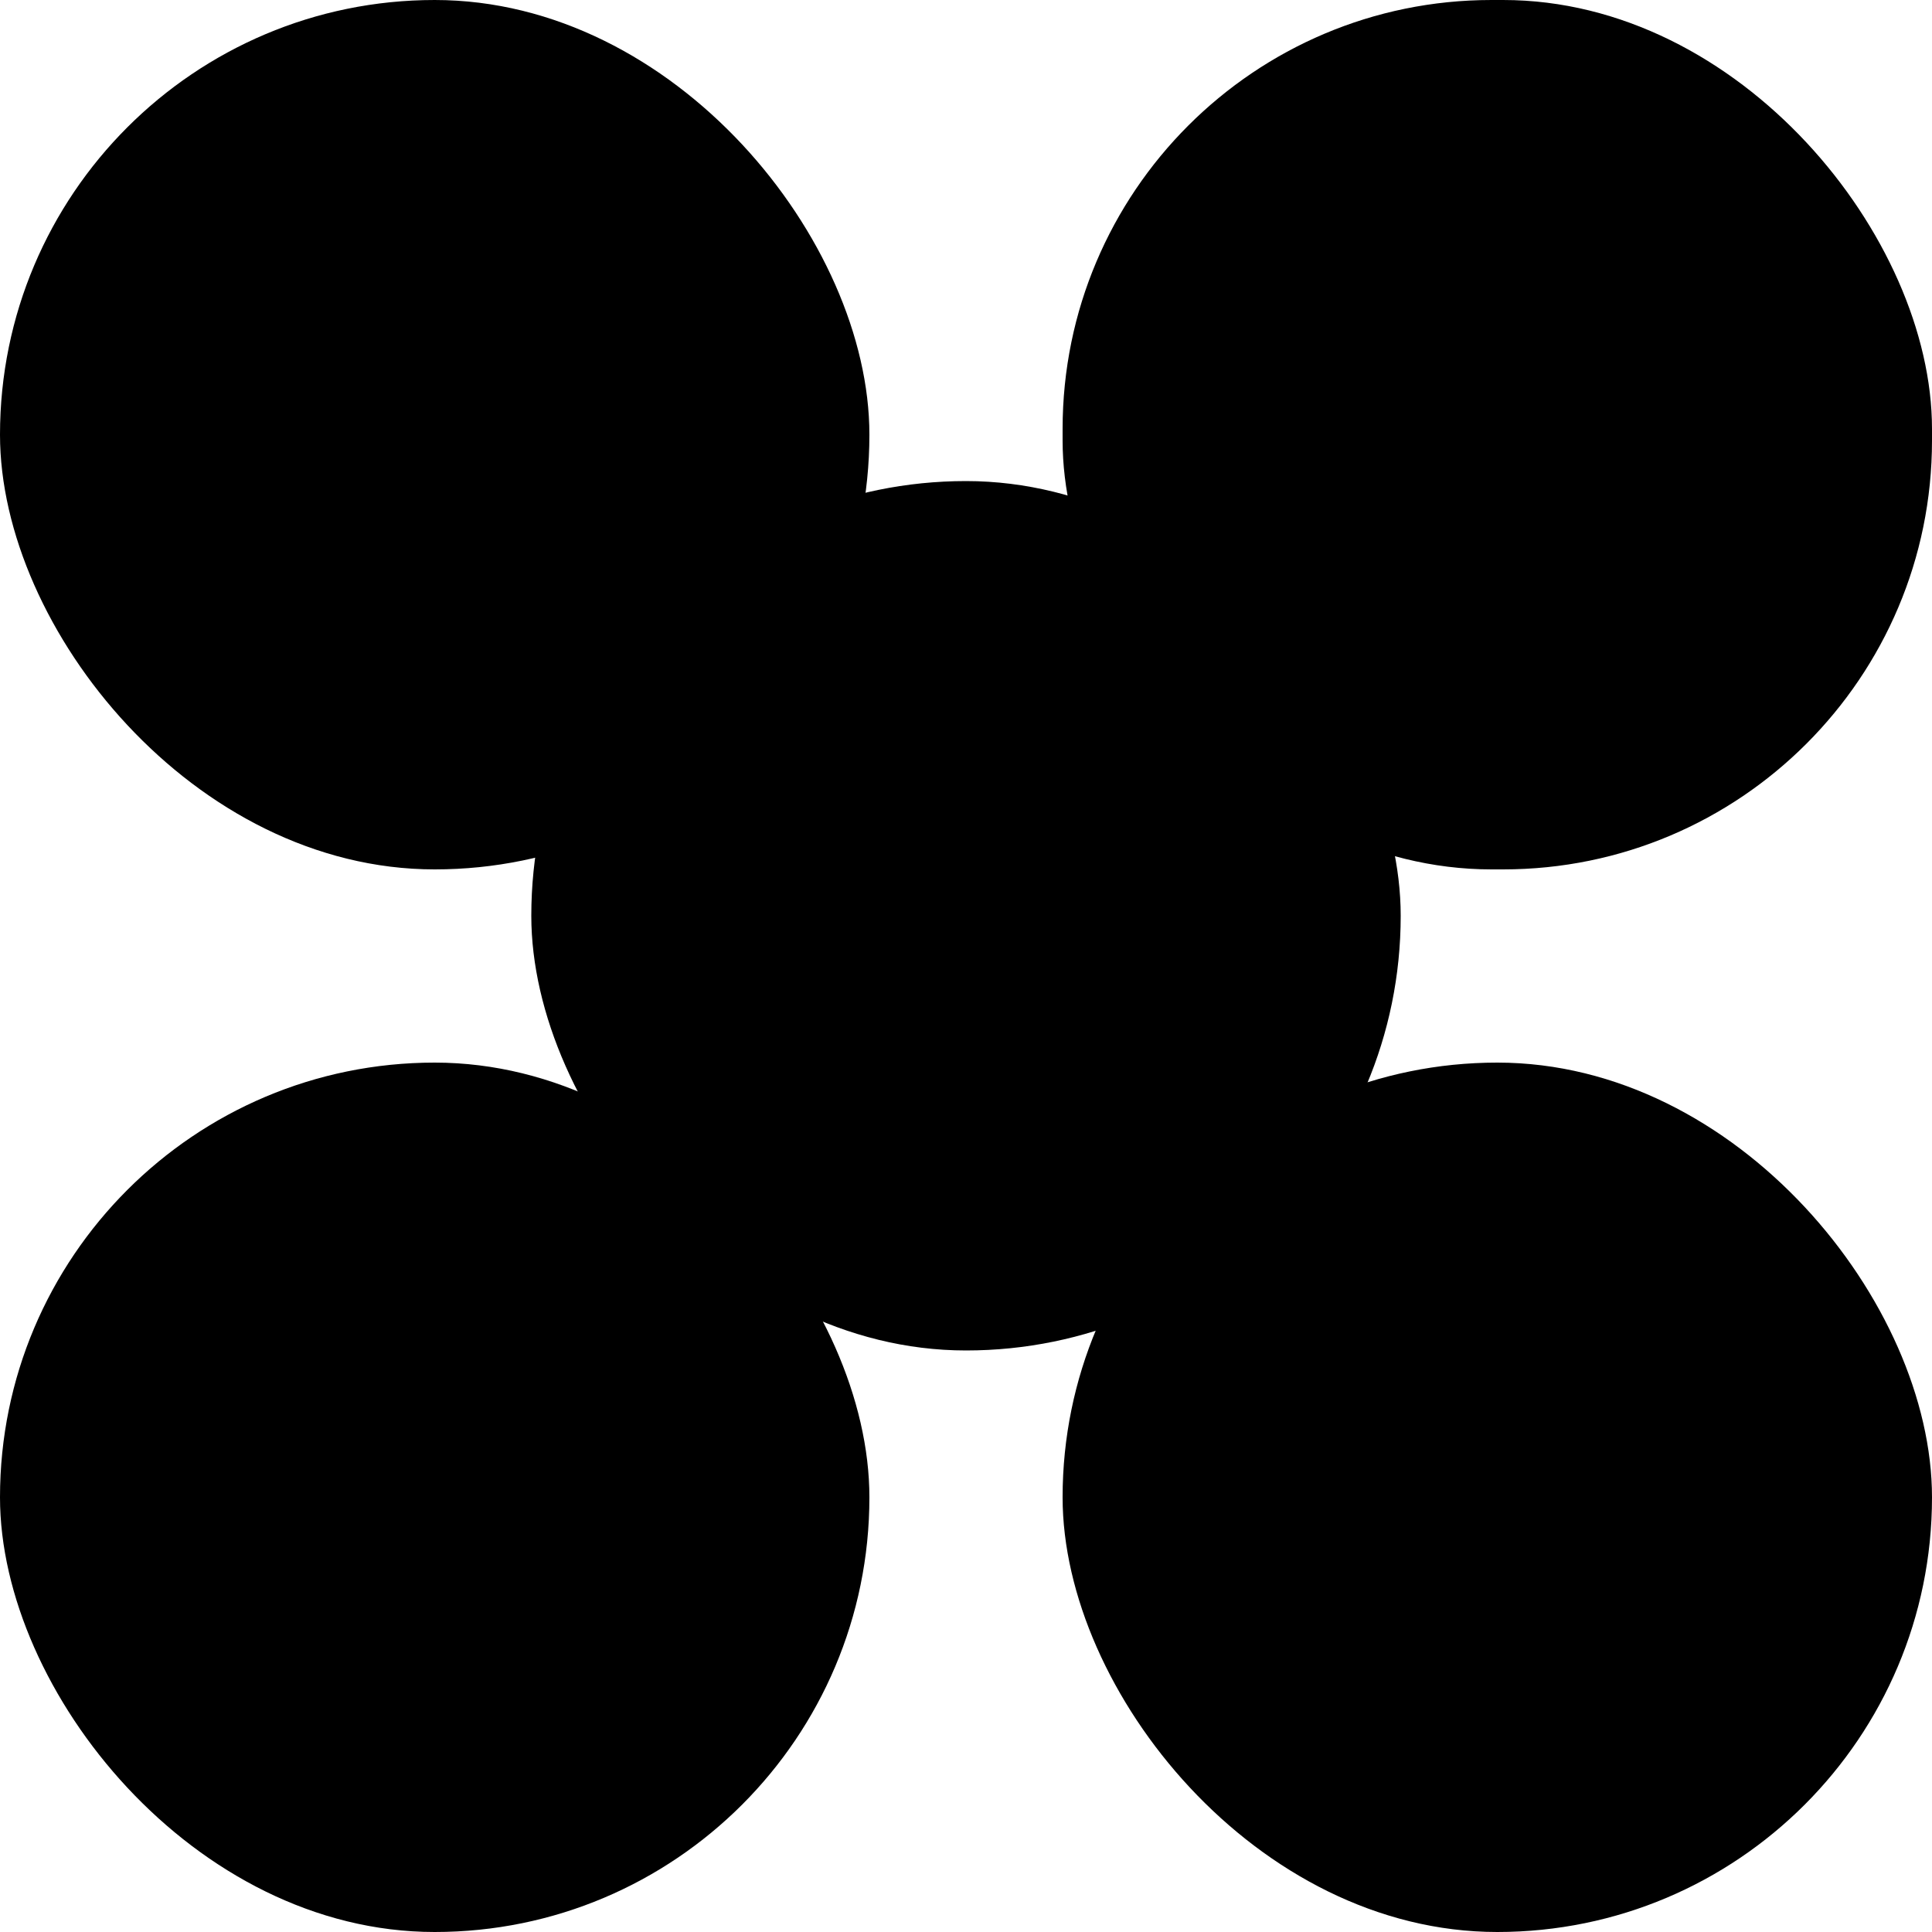 <svg xmlns="http://www.w3.org/2000/svg" xmlns:xlink="http://www.w3.org/1999/xlink" width="1000" height="1000" viewBox="0 0 1000 1000"><g><rect width="450" height="450" rx="225" transform="translate(275 249)"/></g><g><rect width="450" height="450" rx="225" transform="translate(0 550)"/></g><g><rect width="450" height="450" rx="222" transform="translate(550)"/></g><g><rect  width="450" height="450" rx="225" transform="translate(550 550)"/></g><g><rect width="450" height="450" rx="225"/></g></svg>